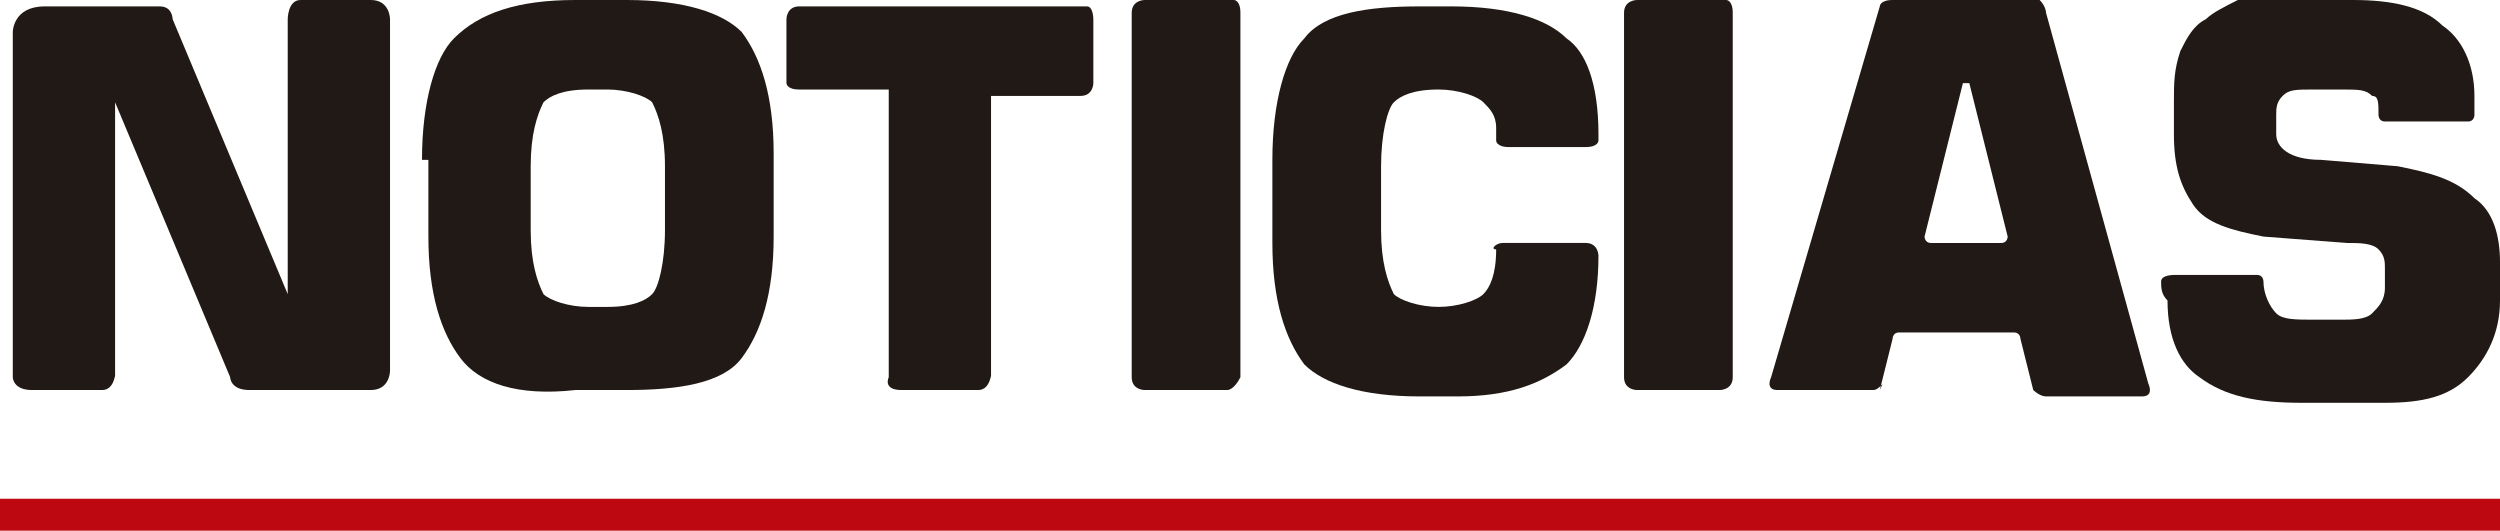 <?xml version="1.0" encoding="utf-8"?>
<!-- Generator: Adobe Illustrator 20.0.0, SVG Export Plug-In . SVG Version: 6.00 Build 0)  -->
<svg version="1.1" id="Capa_1" xmlns="http://www.w3.org/2000/svg" xmlns:xlink="http://www.w3.org/1999/xlink" x="0px" y="0px"
	 viewBox="0 0 39.1 8.3" style="enable-background:new 0 0 39.1 8.3;" xml:space="preserve">
<style type="text/css">
	.st0{fill:#211915;}
	.st1{fill:#BE0811;}
</style>
<g>
	<g>
		<path class="st0" d="M1.6,6.1c-0.3,0-0.9,0-1.1,0c-0.3,0-0.3-0.2-0.3-0.2V0.5c0,0,0-0.4,0.5-0.4c0.1,0,1.3,0,1.8,0
			c0.2,0,0.2,0.2,0.2,0.2l1.8,4.3V0.3c0,0,0-0.3,0.2-0.3c0.2,0,0.7,0,1.1,0c0.3,0,0.3,0.3,0.3,0.3v5.5c0,0,0,0.3-0.3,0.3
			c-0.5,0-1.7,0-1.9,0c-0.3,0-0.3-0.2-0.3-0.2L1.8,1.6v4.3C1.8,5.8,1.8,6.1,1.6,6.1z"/>
		<path class="st0" d="M6.6,2.5c0-0.9,0.2-1.6,0.5-1.9C7.5,0.2,8.1,0,9,0h0.8c0.9,0,1.5,0.2,1.8,0.5c0.3,0.4,0.5,1,0.5,1.9v1.3
			c0,0.9-0.2,1.5-0.5,1.9c-0.3,0.4-1,0.5-1.8,0.5H9C8.1,6.2,7.5,6,7.2,5.6c-0.3-0.4-0.5-1-0.5-1.9V2.5z M8.3,2.6v1
			c0,0.5,0.1,0.8,0.2,1c0.1,0.1,0.4,0.2,0.7,0.2h0.3c0.4,0,0.6-0.1,0.7-0.2c0.1-0.1,0.2-0.5,0.2-1v-1c0-0.5-0.1-0.8-0.2-1
			c-0.1-0.1-0.4-0.2-0.7-0.2H9.2c-0.4,0-0.6,0.1-0.7,0.2C8.4,1.8,8.3,2.1,8.3,2.6z"/>
		<path class="st0" d="M15.3,6.1c-0.2,0-1,0-1.2,0c-0.3,0-0.2-0.2-0.2-0.2V1.4c0,0-1.2,0-1.4,0c-0.2,0-0.2-0.1-0.2-0.1v-1
			c0,0,0-0.2,0.2-0.2c0.2,0,4.3,0,4.5,0c0.1,0,0.1,0.2,0.1,0.2v1c0,0,0,0.2-0.2,0.2s-1.4,0-1.4,0v4.4C15.5,5.8,15.5,6.1,15.3,6.1z"
			/>
		<path class="st0" d="M19.2,6.1h-1.3c0,0-0.2,0-0.2-0.2c0-0.1,0-5.6,0-5.7c0-0.2,0.2-0.2,0.2-0.2h1.4c0,0,0.1,0,0.1,0.2
			c0,0.1,0,5.5,0,5.7C19.3,6.1,19.2,6.1,19.2,6.1z"/>
		<path class="st0" d="M26.9,6.1h-1.3c0,0-0.2,0-0.2-0.2c0-0.1,0-5.6,0-5.7c0-0.2,0.2-0.2,0.2-0.2H27c0,0,0.1,0,0.1,0.2
			c0,0.1,0,5.5,0,5.7C27.1,6.1,26.9,6.1,26.9,6.1z"/>
		<path class="st0" d="M23.5,3.8c0.1,0,1.2,0,1.3,0C25,3.8,25,4,25,4c0,0.8-0.2,1.4-0.5,1.7c-0.4,0.3-0.9,0.5-1.7,0.5h-0.6
			c-0.9,0-1.5-0.2-1.8-0.5c-0.3-0.4-0.5-1-0.5-1.9V2.5c0-0.9,0.2-1.6,0.5-1.9c0.3-0.4,1-0.5,1.8-0.5h0.5c0.9,0,1.5,0.2,1.8,0.5
			C24.8,0.8,25,1.3,25,2.1c0,0,0,0.1,0,0.1c0,0,0,0.1-0.2,0.1c-0.2,0-1.1,0-1.2,0c-0.2,0-0.2-0.1-0.2-0.1c0-0.1,0-0.1,0-0.2
			c0-0.2-0.1-0.3-0.2-0.4c-0.1-0.1-0.4-0.2-0.7-0.2c-0.4,0-0.6,0.1-0.7,0.2c-0.1,0.1-0.2,0.5-0.2,1v1c0,0.5,0.1,0.8,0.2,1
			c0.1,0.1,0.4,0.2,0.7,0.2c0.3,0,0.6-0.1,0.7-0.2c0.1-0.1,0.2-0.3,0.2-0.7C23.3,3.9,23.4,3.8,23.5,3.8z"/>
		<path class="st0" d="M29.3,6.1c-0.1,0-1.3,0-1.5,0c-0.2,0-0.1-0.2-0.1-0.2l1.7-5.8c0,0,0-0.1,0.2-0.1c0.1,0,2.2,0,2.3,0
			C32,0.1,32,0.2,32,0.2l1.6,5.8c0,0,0.1,0.2-0.1,0.2c-0.2,0-1.3,0-1.5,0c-0.1,0-0.2-0.1-0.2-0.1l-0.2-0.8c0,0,0-0.1-0.1-0.1
			c-0.1,0-1.7,0-1.8,0c-0.1,0-0.1,0.1-0.1,0.1l-0.2,0.8C29.5,5.9,29.4,6.1,29.3,6.1z M30.1,3.7c0,0,0,0.1,0.1,0.1c0.1,0,1,0,1.1,0
			c0.1,0,0.1-0.1,0.1-0.1l-0.6-2.4h-0.1L30.1,3.7z"/>
		<path class="st0" d="M33.8,4.4c0-0.1,0.2-0.1,0.2-0.1s1.2,0,1.3,0c0.1,0,0.1,0.1,0.1,0.1c0,0.2,0.1,0.4,0.2,0.5
			c0.1,0.1,0.3,0.1,0.6,0.1h0.4c0.2,0,0.4,0,0.5-0.1c0.1-0.1,0.2-0.2,0.2-0.4V4.2c0-0.1,0-0.2-0.1-0.3c-0.1-0.1-0.3-0.1-0.5-0.1
			l-1.3-0.1c-0.5-0.1-0.9-0.2-1.1-0.5c-0.2-0.3-0.3-0.6-0.3-1.1V1.6c0-0.3,0-0.5,0.1-0.8c0.1-0.2,0.2-0.4,0.4-0.5
			c0.1-0.1,0.3-0.2,0.5-0.3C35.1,0,35.4,0,35.8,0h1c0.6,0,1.1,0.1,1.4,0.4c0.3,0.2,0.5,0.6,0.5,1.1v0.3c0,0,0,0.1-0.1,0.1
			c-0.1,0-1.2,0-1.3,0c-0.1,0-0.1-0.1-0.1-0.1c0,0,0,0,0,0c0-0.2,0-0.3-0.1-0.3c-0.1-0.1-0.2-0.1-0.5-0.1h-0.4c-0.3,0-0.4,0-0.5,0.1
			c-0.1,0.1-0.1,0.2-0.1,0.3v0.3c0,0.2,0.2,0.4,0.7,0.4l1.2,0.1c0.5,0.1,0.9,0.2,1.2,0.5c0.3,0.2,0.4,0.6,0.4,1v0.6
			c0,0.5-0.2,0.9-0.5,1.2c-0.3,0.3-0.7,0.4-1.3,0.4h-1.3c-0.7,0-1.2-0.1-1.6-0.4c-0.3-0.2-0.5-0.6-0.5-1.2
			C33.8,4.6,33.8,4.5,33.8,4.4z"/>
	</g>
	<rect y="7.8" class="st1" width="39.1" height="0.6"/>
</g>
</svg>
